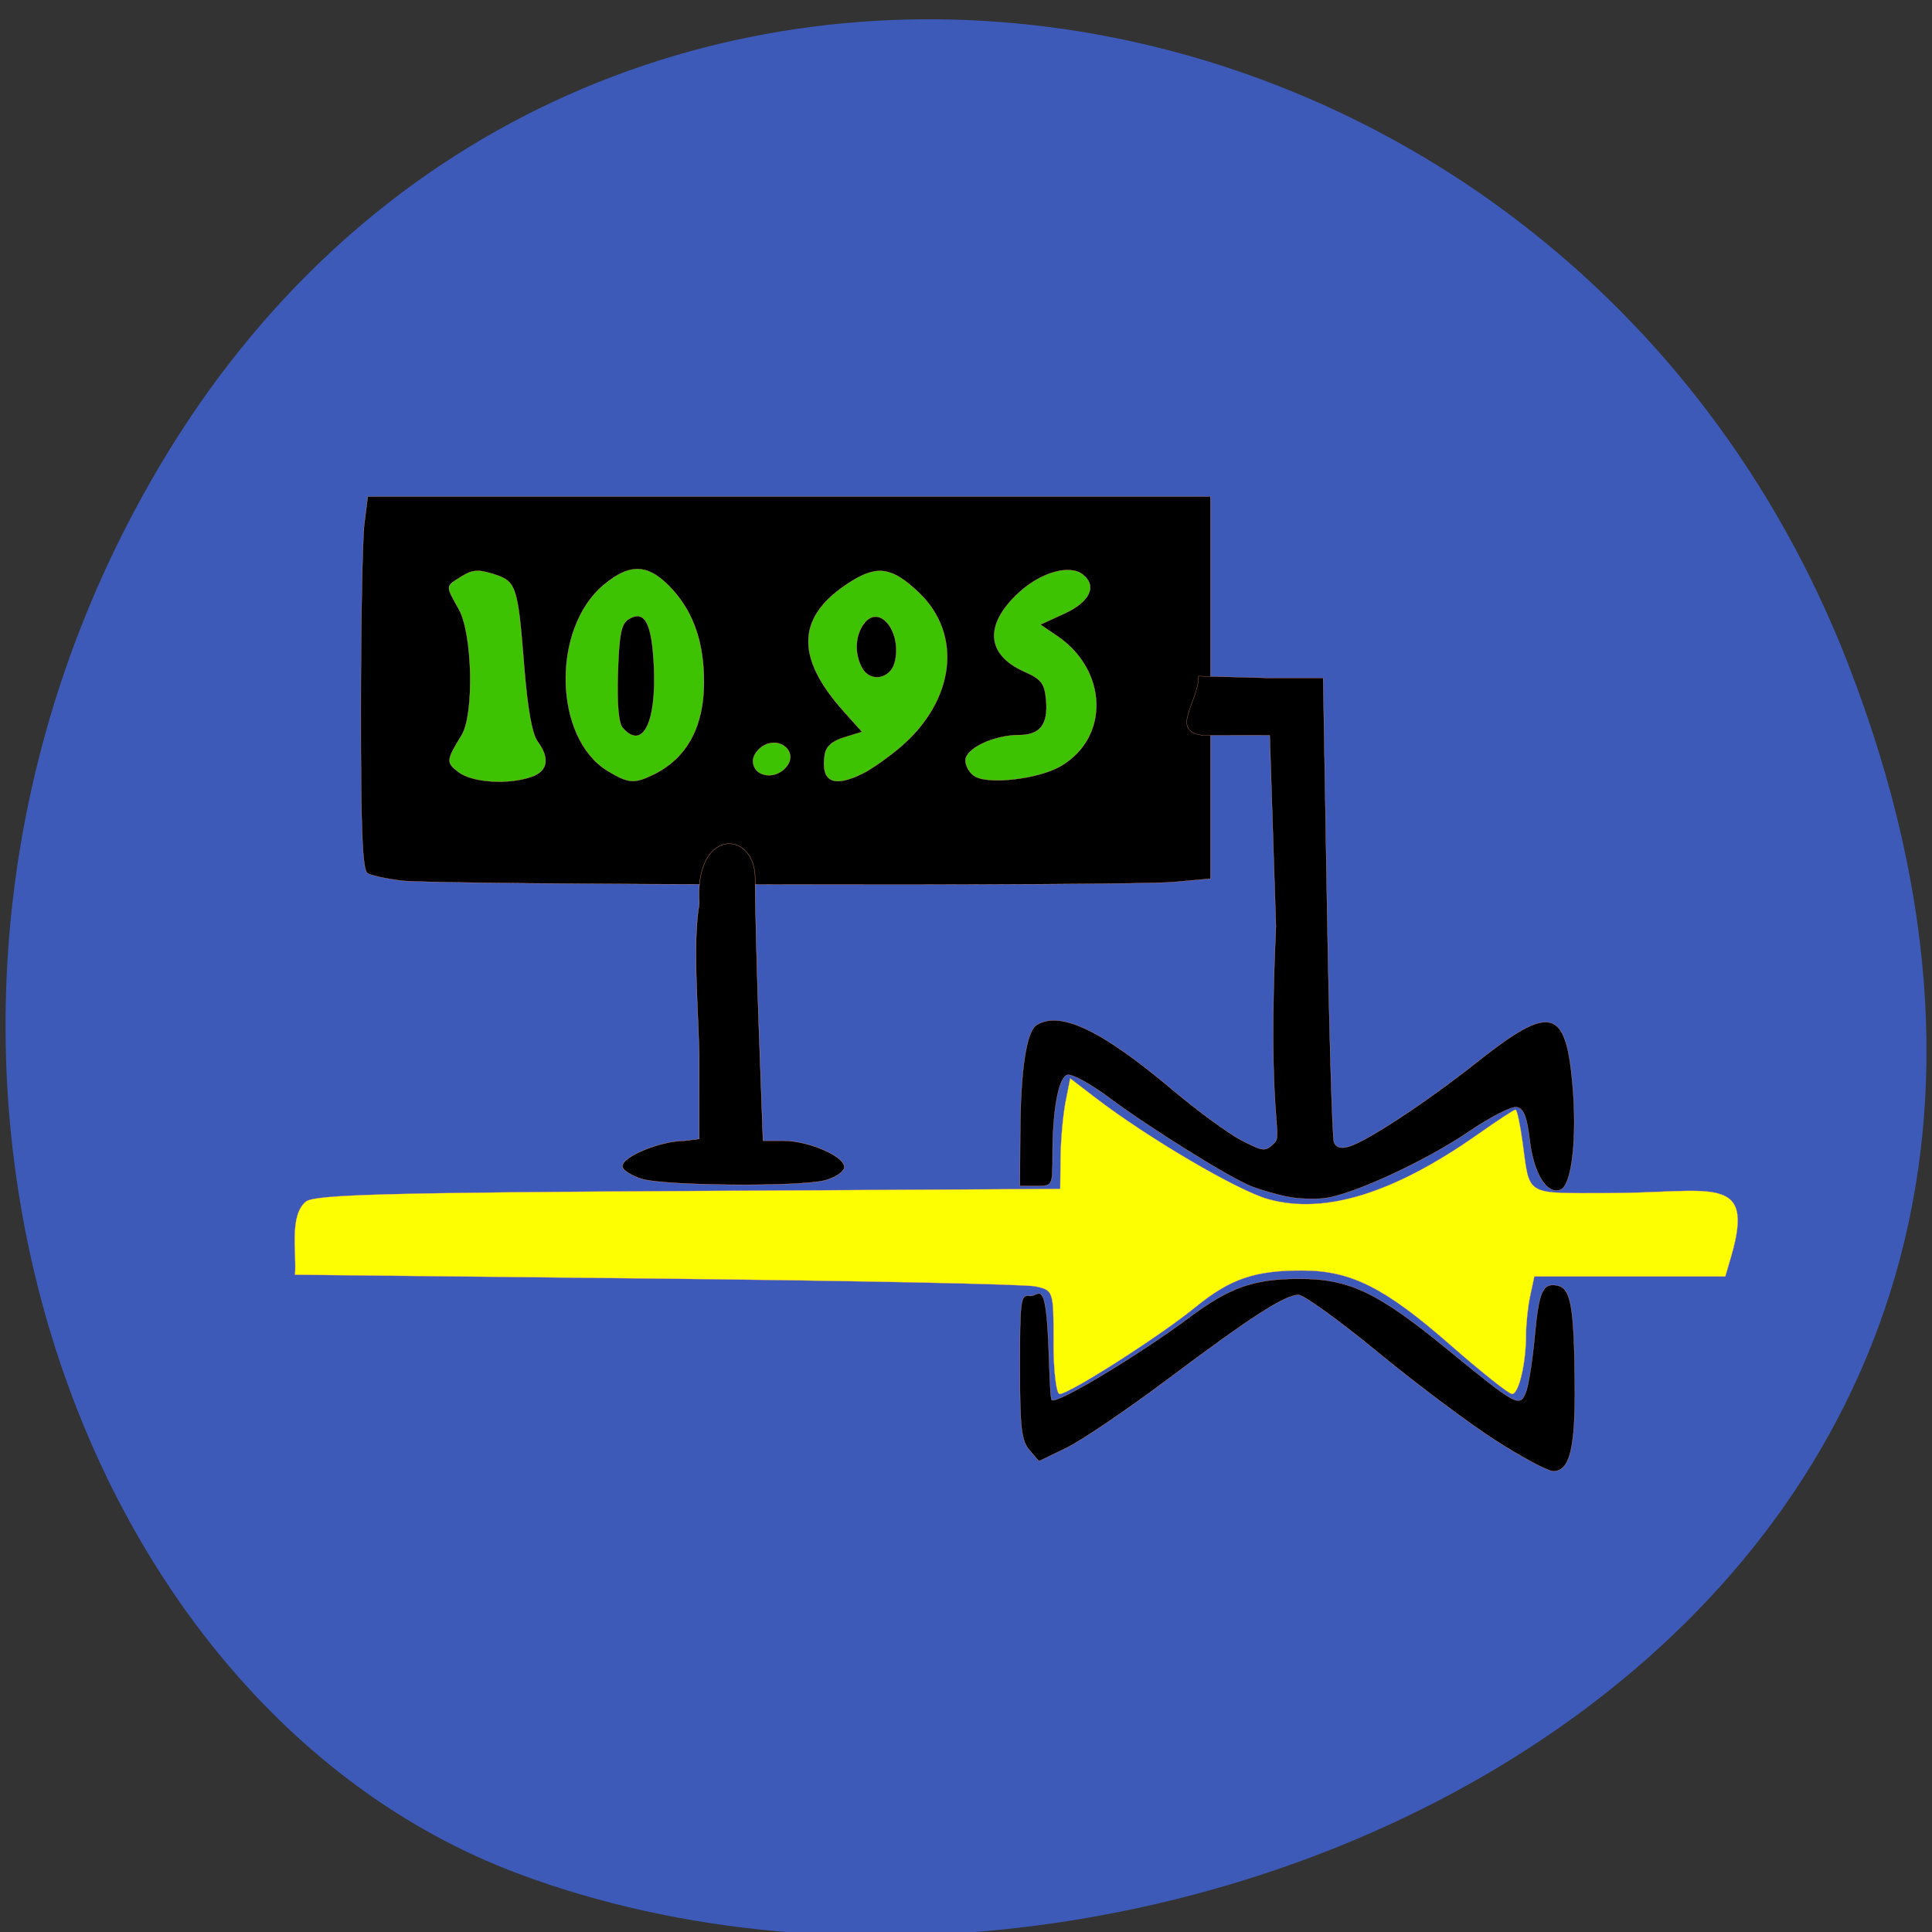 <svg xmlns="http://www.w3.org/2000/svg" viewBox="0 0 256 256"><rect x="0" y="0" width="256" height="256" fill="#333333" stroke="none"/><g color="#000" fill="#4064d8" fill-opacity="0.804"><path d="m 244.84 882.37 c 49.681 128.5 -89.55 194.42 -176.23 161.67 -60.5 -22.859 -90.65 -113.97 -47.683 -187.62 54.22 -92.93 185.6 -73.16 223.92 25.949 z" transform="matrix(1 0 0 0.992 0 -787.44)" fill-opacity="0.804"/></g><g transform="matrix(0.912 0 0 0.868 15.745 20.882)" stroke="#ffa07a"><path d="m 135.81 180.83 c 0 -7.855 -0.019 -7.916 -2.659 -8.516 -1.462 -0.332 -26.26 -0.868 -55.11 -1.191 l -52.45 -0.587 c 0.283 -3.23 -0.898 -9.01 1.598 -11.17 1.302 -1.055 11.61 -1.354 55.59 -1.612 l 53.996 -0.317 l 0.056 -4.873 c 0.031 -2.68 0.357 -6.476 0.725 -8.435 l 0.669 -3.561 l 3.619 2.917 c 7.685 6.194 20.724 14.231 25.18 15.524 8.202 2.377 18.236 -0.89 30.438 -9.911 2.803 -2.072 5.264 -3.767 5.469 -3.767 0.205 0 0.663 2.23 1.017 4.955 1.085 8.349 0.193 7.785 12.337 7.789 15 0.005 21.542 -3.174 17.971 9.67 l -0.853 3.067 h -13.871 h -13.871 l -0.604 2.949 c -0.332 1.622 -0.604 4.329 -0.604 6.02 0 4.303 -1.055 8.966 -2.029 8.966 -0.451 0 -4.545 -3.425 -9.1 -7.611 -9.366 -8.611 -14.289 -11.213 -21.27 -11.243 -7.02 -0.03 -10.586 1.254 -15.724 5.669 -5.02 4.31 -18.237 13.185 -19.641 13.185 -0.487 0 -0.886 -3.56 -0.886 -7.912 z" fill="#ff0" fill-opacity="0.992" stroke-width="0.04"/><path d="m 55.58 108.08 c -6.288 -0.313 -9.982 -0.785 -10.538 -1.346 -1.103 -1.113 -1.512 -18.925 -0.851 -37.03 l 0.483 -13.222 h 52.617 h 52.617 v 25.756 v 25.756 h -19.547 c -10.751 0.001 -29.796 0.128 -42.32 0.283 -12.527 0.155 -27.13 0.064 -32.458 -0.201 z" fill="#3dc301" stroke-width="0.03"/><g stroke-width="0.035"><path d="m 41.09 110.38 c -2.176 -0.273 -4.402 -0.778 -4.946 -1.122 -0.757 -0.479 -0.988 -6.339 -0.982 -24.915 0.004 -13.359 0.231 -26.16 0.506 -28.444 l 0.499 -4.155 h 61.22 h 61.22 v 29.17 v 29.17 l -5.342 0.505 c -6.794 0.642 -106.89 0.46 -112.18 -0.203 z m 18.942 -15.881 c 2.31 -0.878 2.603 -2.807 0.815 -5.36 -0.805 -1.149 -1.464 -5.02 -1.951 -11.454 -0.937 -12.377 -1.137 -13.01 -4.465 -14.11 -2.236 -0.738 -3.062 -0.67 -4.665 0.38 -2.344 1.536 -2.328 1.328 -0.366 4.991 1.989 3.711 2.255 16.02 0.415 19.2 -2.269 3.922 -2.29 4.181 -0.459 5.663 1.994 1.615 7.334 1.959 10.677 0.688 z m 17.7 -0.34 c 4.813 -2.504 7.281 -7.28 7.281 -14.09 0 -5.923 -1.464 -10.493 -4.497 -14.04 -3.452 -4.03 -6.14 -4.247 -10.07 -0.801 -7.604 6.677 -7.274 23.374 0.562 28.393 3.01 1.926 3.903 1.997 6.719 0.532 z m 30.32 -0.12 c 1.31 -0.678 3.811 -2.523 5.558 -4.101 7.874 -7.114 8.993 -17.17 2.618 -23.548 -3.861 -3.861 -6.01 -4.219 -9.898 -1.648 -7.856 5.199 -8.172 11.406 -1.01 19.801 l 2.664 3.122 l -2.582 0.835 c -1.784 0.577 -2.663 1.403 -2.843 2.673 -0.584 4.121 1.231 5.068 5.491 2.865 z m 28.833 -1.163 c 7.094 -4.385 6.796 -14.62 -0.579 -19.871 l -2.413 -1.718 l 3.458 -1.66 c 3.726 -1.788 4.829 -4.218 2.713 -5.974 -1.917 -1.591 -6.11 -0.344 -9.318 2.772 -5.03 4.886 -4.729 9.446 0.796 12.04 2.536 1.19 2.969 1.788 3.184 4.399 0.303 3.684 -0.888 5.286 -3.933 5.286 -3.664 0 -7.792 2.054 -7.792 3.877 0 0.871 0.623 1.97 1.385 2.441 2.078 1.287 9.337 0.363 12.498 -1.591 z m -39.702 -0.162 c 1.319 -2.094 -1.085 -4.256 -3.371 -3.03 -0.921 0.493 -1.675 1.567 -1.675 2.386 0 2.605 3.528 3.057 5.05 0.647 z"/><path d="m 73.2 87.04 c -0.592 -0.713 -0.838 -3.711 -0.69 -8.424 0.184 -5.9 0.493 -7.482 1.592 -8.174 2.312 -1.454 3.353 0.617 3.645 7.254 0.378 8.613 -1.666 12.814 -4.546 9.343 z"/><path d="m 108.01 77.957 c -1.177 -2.199 -1.054 -5.056 0.296 -6.874 2.253 -3.034 5.541 1.413 4.423 5.982 -0.621 2.537 -3.542 3.089 -4.718 0.891 z"/><path d="m 169.69 158.62 c -1.523 -0.338 -3.799 -1.031 -5.058 -1.538 -3.096 -1.249 -14.794 -8.902 -20.828 -13.626 -2.731 -2.138 -5.411 -3.656 -6.03 -3.417 -1.264 0.485 -2.112 5.43 -2.112 12.319 0 4.626 -0.006 4.638 -2.374 4.638 h -2.374 l 0.047 -8.112 c 0.056 -9.704 0.91 -15.54 2.412 -16.491 3.45 -2.185 9.421 0.817 19.701 9.904 3.7 3.271 8.233 6.754 10.07 7.74 3.202 1.716 3.406 1.733 4.748 0.391 1.288 -1.288 -1.058 -3.749 0.223 -33.08 l -0.899 -29.15 l -9.661 0.008 c -4.955 -0.643 -0.679 -5.05 -0.679 -9.05 l 10.317 0.281 h 7.79 l 0.564 34.872 c 0.31 19.18 0.764 35.394 1.01 36.03 0.295 0.77 1.013 0.987 2.132 0.645 2.646 -0.809 11.344 -6.829 18.612 -12.881 10.698 -8.909 12.932 -8.369 13.909 3.358 0.69 8.286 -0.102 15.48 -1.774 16.12 -1.97 0.756 -3.874 -2.502 -4.452 -7.617 -0.404 -3.57 -0.87 -4.807 -1.888 -5.01 -0.743 -0.146 -3.853 1.523 -6.909 3.708 -6.317 4.515 -16.839 9.631 -20.954 10.189 -1.523 0.207 -4.02 0.099 -5.54 -0.24 z"/><path d="m 200.01 195.82 c -3.837 -2.588 -11.528 -8.642 -17.09 -13.454 -5.563 -4.812 -10.747 -8.748 -11.518 -8.748 -1.986 0 -6.849 3.295 -19.12 12.958 -5.876 4.626 -12.465 9.313 -14.641 10.416 l -3.957 2.01 l -1.385 -1.698 c -1.172 -1.437 -1.385 -3.398 -1.385 -12.748 0 -10.1 0.119 -11.03 1.385 -10.785 1.148 0.22 2.053 -2.388 2.568 3.827 0.342 4.123 0.344 11.717 0.693 12.07 0.676 0.676 12.663 -6.888 19.888 -12.55 5.951 -4.663 9.37 -5.939 15.97 -5.96 7.352 -0.023 11.429 2.01 21.629 10.779 10.03 8.627 10.495 8.893 11.379 6.559 0.378 -0.997 0.94 -4.692 1.251 -8.212 0.636 -7.218 1.163 -8.52 3.281 -8.112 1.996 0.384 2.475 3.102 2.588 14.672 0.099 10.19 -0.706 13.689 -3.147 13.689 -0.772 0 -4.543 -2.118 -8.381 -4.706 z"/></g><path d="m 75.996 155.92 c -1.568 -0.513 -2.85 -1.389 -2.85 -1.947 0 -1.481 5.605 -3.894 9.05 -3.894 l 2.121 -0.281 l 0.012 -11.513 c 0.007 -6.648 -1.079 -18.02 0.012 -24.397 -0.753 -11.5 7.823 -11.295 8.104 -4.191 0 4.01 0.259 14.736 0.576 23.836 l 0.576 16.546 h 2.96 c 3.864 0 9.303 2.592 8.828 4.207 -0.203 0.691 -1.52 1.538 -2.928 1.883 -3.973 0.974 -23.273 0.793 -26.458 -0.249 z" stroke-width="0.041"/></g></svg>